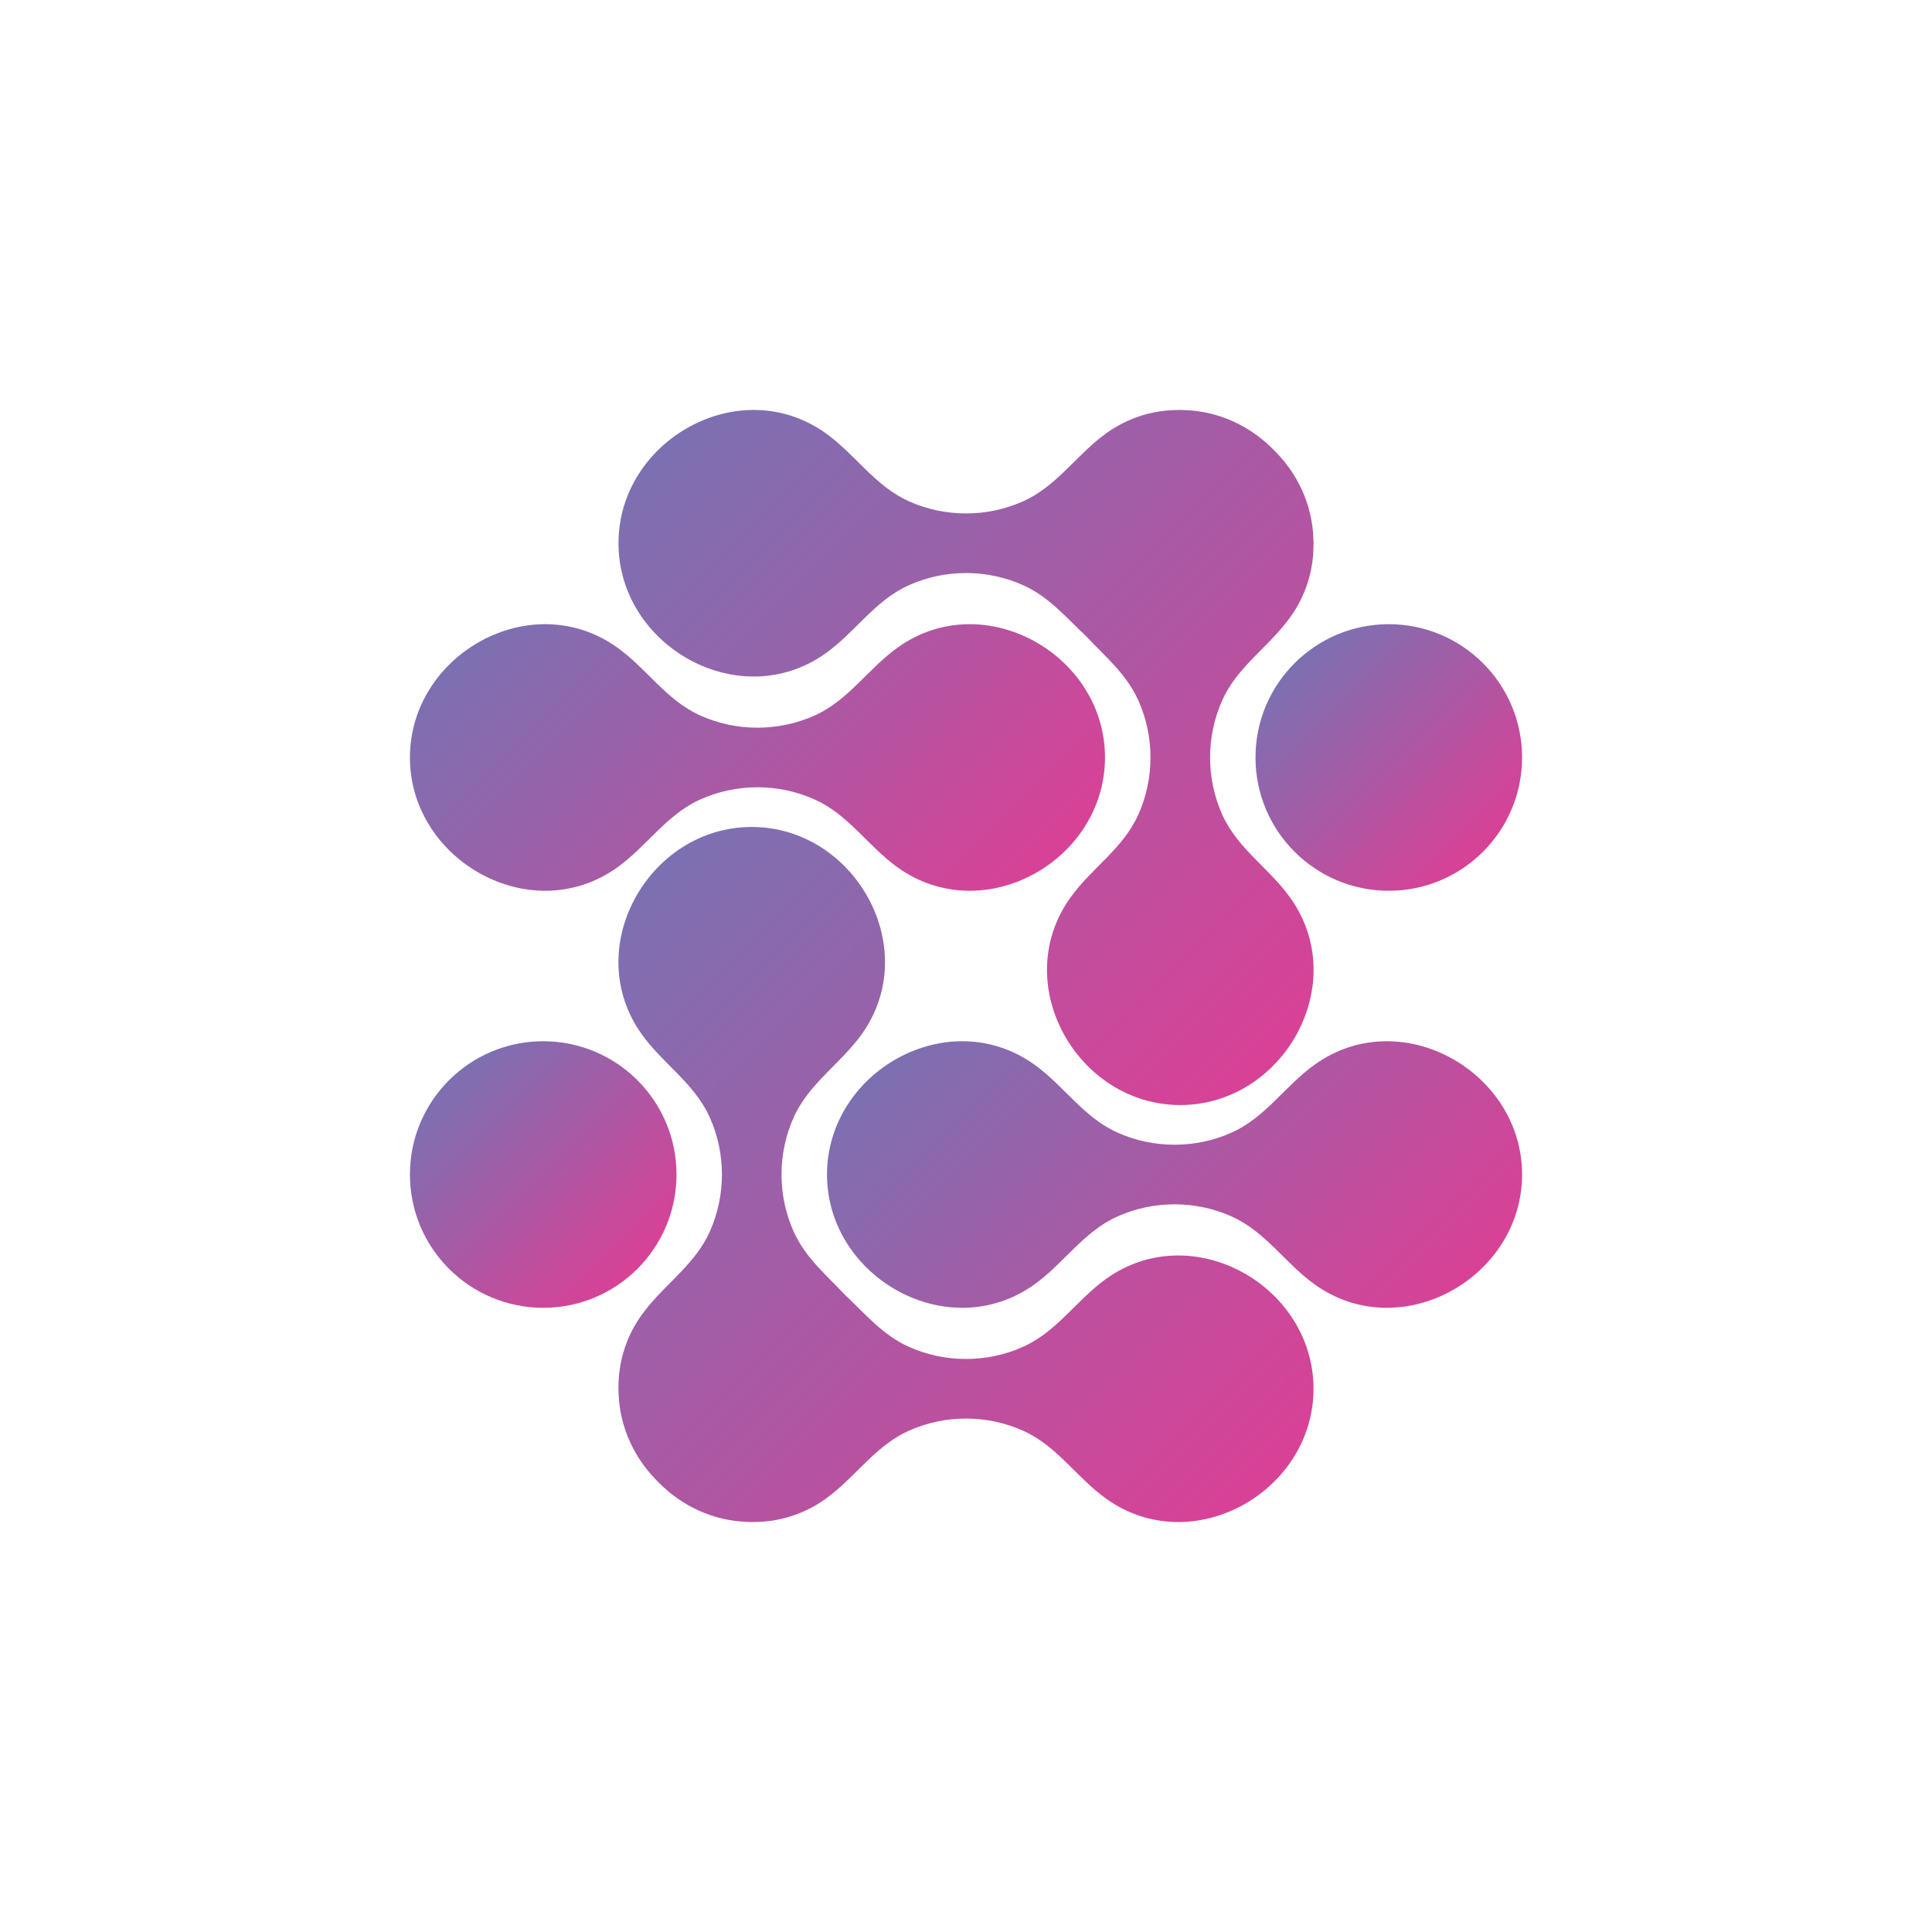 <?xml version="1.0" encoding="utf-8"?>
<!-- Generator: Adobe Illustrator 26.3.1, SVG Export Plug-In . SVG Version: 6.00 Build 0)  -->
<svg version="1.1" xmlns="http://www.w3.org/2000/svg" xmlns:xlink="http://www.w3.org/1999/xlink" x="0px" y="0px"
	 viewBox="0 0 1000 1000" style="enable-background:new 0 0 1000 1000;" xml:space="preserve">
<style type="text/css">
	.st0{fill:#7F7F7F;}
	.st1{fill:url(#SVGID_1_);}
	.st2{fill:url(#SVGID_00000133530494974024423760000010811743478722356876_);}
	.st3{fill:url(#SVGID_00000029024758344002557030000010195474708227839112_);}
	.st4{fill:url(#SVGID_00000173139741386597907280000005813204746731545253_);}
	.st5{fill:url(#SVGID_00000167378206724285907550000015961438353771222177_);}
	.st6{fill:url(#SVGID_00000131352134385755803430000017722915244801597831_);}
	.st7{fill:#FFFFFF;}
	.st8{fill:url(#SVGID_00000108305792416535553700000008597400819656315288_);}
	.st9{fill:url(#SVGID_00000179639106989110591100000004632144285534396588_);}
	.st10{fill:url(#SVGID_00000004524924779985792740000001599772873602978992_);}
	.st11{fill:url(#SVGID_00000098197606014552625460000013232971276214189240_);}
	.st12{fill:url(#SVGID_00000017498380623214932290000014972340199856022407_);}
	.st13{fill:url(#SVGID_00000023239932037072888060000009565194307650027438_);}
	.st14{fill:url(#SVGID_00000136408231335708513390000014517289204237910446_);}
	.st15{fill:url(#SVGID_00000064351249726901233480000004479378202175757225_);}
	.st16{fill:url(#SVGID_00000044154977332932866060000013648687062588149938_);}
	.st17{fill:url(#SVGID_00000140699170232384011040000007595056596116996994_);}
	.st18{fill:url(#SVGID_00000072244559545170947700000005477255598605429383_);}
	.st19{fill:url(#SVGID_00000069377873831030575940000006584464442945142168_);}
</style>
<g id="Layer_1">
</g>
<g id="Layer_2">
</g>
<g id="Layer_3">
</g>
<g id="Layer_4">
</g>
<g id="Layer_5">
</g>
<g id="Layer_6">
	<g>
		<linearGradient id="SVGID_1_" gradientUnits="userSpaceOnUse" x1="714.692" y1="495.884" x2="396.183" y2="177.375">
			<stop  offset="0" style="stop-color:#D94196"/>
			<stop  offset="1" style="stop-color:#7C70B2"/>
		</linearGradient>
		<path class="st1" d="M632.75,362.21c6.96-15.35,20.5-25.07,31.05-37.6c1.1-1.3,2.16-2.65,3.17-4.04c0.27-0.36,0.57-0.7,0.84-1.06
			c8.36-11.68,12.05-24.61,12.05-37.32c0.01-0.34,0.04-0.68,0.04-1.02c0-0.54-0.05-1.07-0.06-1.61c0-0.1-0.01-0.2-0.01-0.3
			c-0.52-18.41-8.51-34.57-20.59-46.42c-11.85-12.08-28.01-20.07-46.42-20.59c-0.1,0-0.19-0.01-0.29-0.01
			c-0.54-0.01-1.07-0.06-1.62-0.06c-0.35,0-0.68,0.03-1.03,0.04c-12.72,0-25.64,3.7-37.32,12.05c-0.37,0.26-0.7,0.57-1.06,0.84
			c-1.39,1.01-2.73,2.07-4.04,3.17c-12.53,10.55-22.25,24.09-37.6,31.05c-0.09,0.04-0.19,0.08-0.28,0.13
			c-18.71,8.4-40.43,8.4-59.14,0c-0.09-0.04-0.19-0.08-0.28-0.13c-17.37-7.88-27.52-24.19-42.7-35.05
			c-44.59-31.9-107.33,3.58-107.33,56.9c0,53.31,62.74,88.8,107.33,56.9c15.19-10.86,25.33-27.17,42.7-35.05
			c0.09-0.04,0.19-0.08,0.28-0.13c18.71-8.4,40.43-8.4,59.14,0c0.09,0.04,0.19,0.08,0.28,0.13c13.26,6.01,22.32,16.93,32.61,26.59
			c9.67,10.29,20.58,19.35,26.59,32.61c0.04,0.09,0.08,0.19,0.13,0.28c8.4,18.71,8.4,40.43,0,59.14c-0.04,0.09-0.08,0.19-0.13,0.28
			c-7.88,17.37-24.19,27.52-35.05,42.7c-31.9,44.59,3.58,107.33,56.9,107.33c53.31,0,88.8-62.74,56.9-107.33
			c-10.86-15.19-27.17-25.33-35.05-42.7c-0.04-0.09-0.08-0.19-0.13-0.28c-8.4-18.71-8.4-40.43,0-59.14
			C632.66,362.4,632.7,362.31,632.75,362.21z"/>
		<g>
			
				<linearGradient id="SVGID_00000001654257952185973540000011894929280233487263_" gradientUnits="userSpaceOnUse" x1="-2096.714" y1="-1795.722" x2="-2304.322" y2="-1588.114" gradientTransform="matrix(-4.489700e-11 1 -1 -4.489700e-11 -1299.851 2592.585)">
				<stop  offset="0" style="stop-color:#D94196"/>
				<stop  offset="1" style="stop-color:#7C70B2"/>
			</linearGradient>
			<path style="fill:url(#SVGID_00000001654257952185973540000011894929280233487263_);" d="M212.18,392.07
				c0,53.31,62.74,88.8,107.33,56.9c15.19-10.86,25.33-27.17,42.7-35.05c0.09-0.04,0.19-0.08,0.28-0.13c18.71-8.4,40.43-8.4,59.14,0
				c0.09,0.04,0.19,0.08,0.28,0.13c17.37,7.88,27.52,24.19,42.7,35.05c44.59,31.9,107.33-3.58,107.33-56.9
				c0-53.31-62.74-88.8-107.33-56.9c-15.19,10.86-25.33,27.17-42.7,35.05c-0.09,0.04-0.19,0.08-0.28,0.13
				c-18.71,8.4-40.43,8.4-59.14,0c-0.09-0.04-0.19-0.08-0.28-0.13c-17.37-7.88-27.52-24.19-42.7-35.05
				C274.92,303.27,212.18,338.75,212.18,392.07z"/>
		</g>
		
			<linearGradient id="SVGID_00000122686401073521590030000008958112798159711658_" gradientUnits="userSpaceOnUse" x1="767.614" y1="440.849" x2="670.052" y2="343.286">
			<stop  offset="0" style="stop-color:#D94196"/>
			<stop  offset="1" style="stop-color:#7C70B2"/>
		</linearGradient>
		<circle style="fill:url(#SVGID_00000122686401073521590030000008958112798159711658_);" cx="718.83" cy="392.07" r="68.99"/>
		
			<linearGradient id="SVGID_00000182486009698958876190000009167387718159375532_" gradientUnits="userSpaceOnUse" x1="-1761.207" y1="-433.673" x2="-1442.698" y2="-115.165" gradientTransform="matrix(-1 0 0 -1 -1157.39 388.951)">
			<stop  offset="0" style="stop-color:#D94196"/>
			<stop  offset="1" style="stop-color:#7C70B2"/>
		</linearGradient>
		<path style="fill:url(#SVGID_00000182486009698958876190000009167387718159375532_);" d="M367.25,637.79
			c-6.96,15.35-20.5,25.07-31.05,37.6c-1.1,1.3-2.16,2.65-3.17,4.04c-0.27,0.36-0.57,0.7-0.84,1.06
			c-8.36,11.68-12.05,24.61-12.05,37.32c-0.01,0.34-0.04,0.68-0.04,1.02c0,0.54,0.05,1.07,0.06,1.61c0,0.1,0.01,0.2,0.01,0.3
			c0.52,18.41,8.51,34.57,20.59,46.42c11.85,12.08,28.01,20.07,46.42,20.59c0.1,0,0.19,0.01,0.29,0.01
			c0.54,0.01,1.07,0.06,1.62,0.06c0.35,0,0.68-0.03,1.03-0.04c12.72,0,25.64-3.7,37.32-12.05c0.37-0.26,0.7-0.57,1.06-0.84
			c1.39-1.01,2.73-2.07,4.04-3.17c12.53-10.55,22.25-24.09,37.6-31.05c0.09-0.04,0.19-0.08,0.28-0.13c18.71-8.4,40.43-8.4,59.14,0
			c0.09,0.04,0.19,0.08,0.28,0.13c17.37,7.88,27.52,24.19,42.7,35.05c44.59,31.9,107.33-3.58,107.33-56.9
			c0-53.31-62.74-88.8-107.33-56.9c-15.19,10.86-25.33,27.17-42.7,35.05c-0.09,0.04-0.19,0.08-0.28,0.13
			c-18.71,8.4-40.43,8.4-59.14,0c-0.09-0.04-0.19-0.08-0.28-0.13c-13.26-6.01-22.32-16.93-32.61-26.59
			c-9.67-10.29-20.58-19.35-26.59-32.61c-0.04-0.09-0.08-0.19-0.13-0.28c-8.4-18.71-8.4-40.43,0-59.14
			c0.04-0.09,0.08-0.19,0.13-0.28c7.88-17.37,24.19-27.52,35.05-42.7c31.9-44.59-3.58-107.33-56.9-107.33s-88.8,62.74-56.9,107.33
			c10.86,15.19,27.17,25.33,35.05,42.7c0.04,0.09,0.08,0.19,0.13,0.28c8.4,18.71,8.4,40.43,0,59.14
			C367.34,637.6,367.3,637.69,367.25,637.79z"/>
		<g>
			
				<linearGradient id="SVGID_00000159456577011278230910000013909794643793087621_" gradientUnits="userSpaceOnUse" x1="-2915.37" y1="569.276" x2="-2707.762" y2="361.668" gradientTransform="matrix(1.346900e-10 -1 1 1.346900e-10 142.461 -2203.634)">
				<stop  offset="0" style="stop-color:#D94196"/>
				<stop  offset="1" style="stop-color:#7C70B2"/>
			</linearGradient>
			<path style="fill:url(#SVGID_00000159456577011278230910000013909794643793087621_);" d="M787.82,607.93
				c0-53.31-62.74-88.8-107.33-56.9c-15.19,10.86-25.33,27.17-42.7,35.05c-0.09,0.04-0.19,0.08-0.28,0.13
				c-18.71,8.4-40.43,8.4-59.14,0c-0.09-0.04-0.19-0.08-0.28-0.13c-17.37-7.88-27.52-24.19-42.7-35.05
				c-44.59-31.9-107.33,3.58-107.33,56.9c0,53.31,62.74,88.8,107.33,56.9c15.19-10.86,25.33-27.17,42.7-35.05
				c0.09-0.04,0.19-0.08,0.28-0.13c18.71-8.4,40.43-8.4,59.14,0c0.09,0.04,0.19,0.08,0.28,0.13c17.37,7.88,27.52,24.19,42.7,35.05
				C725.08,696.73,787.82,661.25,787.82,607.93z"/>
		</g>
		
			<linearGradient id="SVGID_00000029034824695218924620000002486173540311683262_" gradientUnits="userSpaceOnUse" x1="-1487.338" y1="-267.762" x2="-1389.776" y2="-170.2" gradientTransform="matrix(-1 0 0 -1 -1157.39 388.951)">
			<stop  offset="0" style="stop-color:#D94196"/>
			<stop  offset="1" style="stop-color:#7C70B2"/>
		</linearGradient>
		<circle style="fill:url(#SVGID_00000029034824695218924620000002486173540311683262_);" cx="281.17" cy="607.93" r="68.99"/>
	</g>
</g>
<g id="Layer_7">
</g>
<g id="Layer_8">
</g>
<g id="Layer_9">
</g>
</svg>

